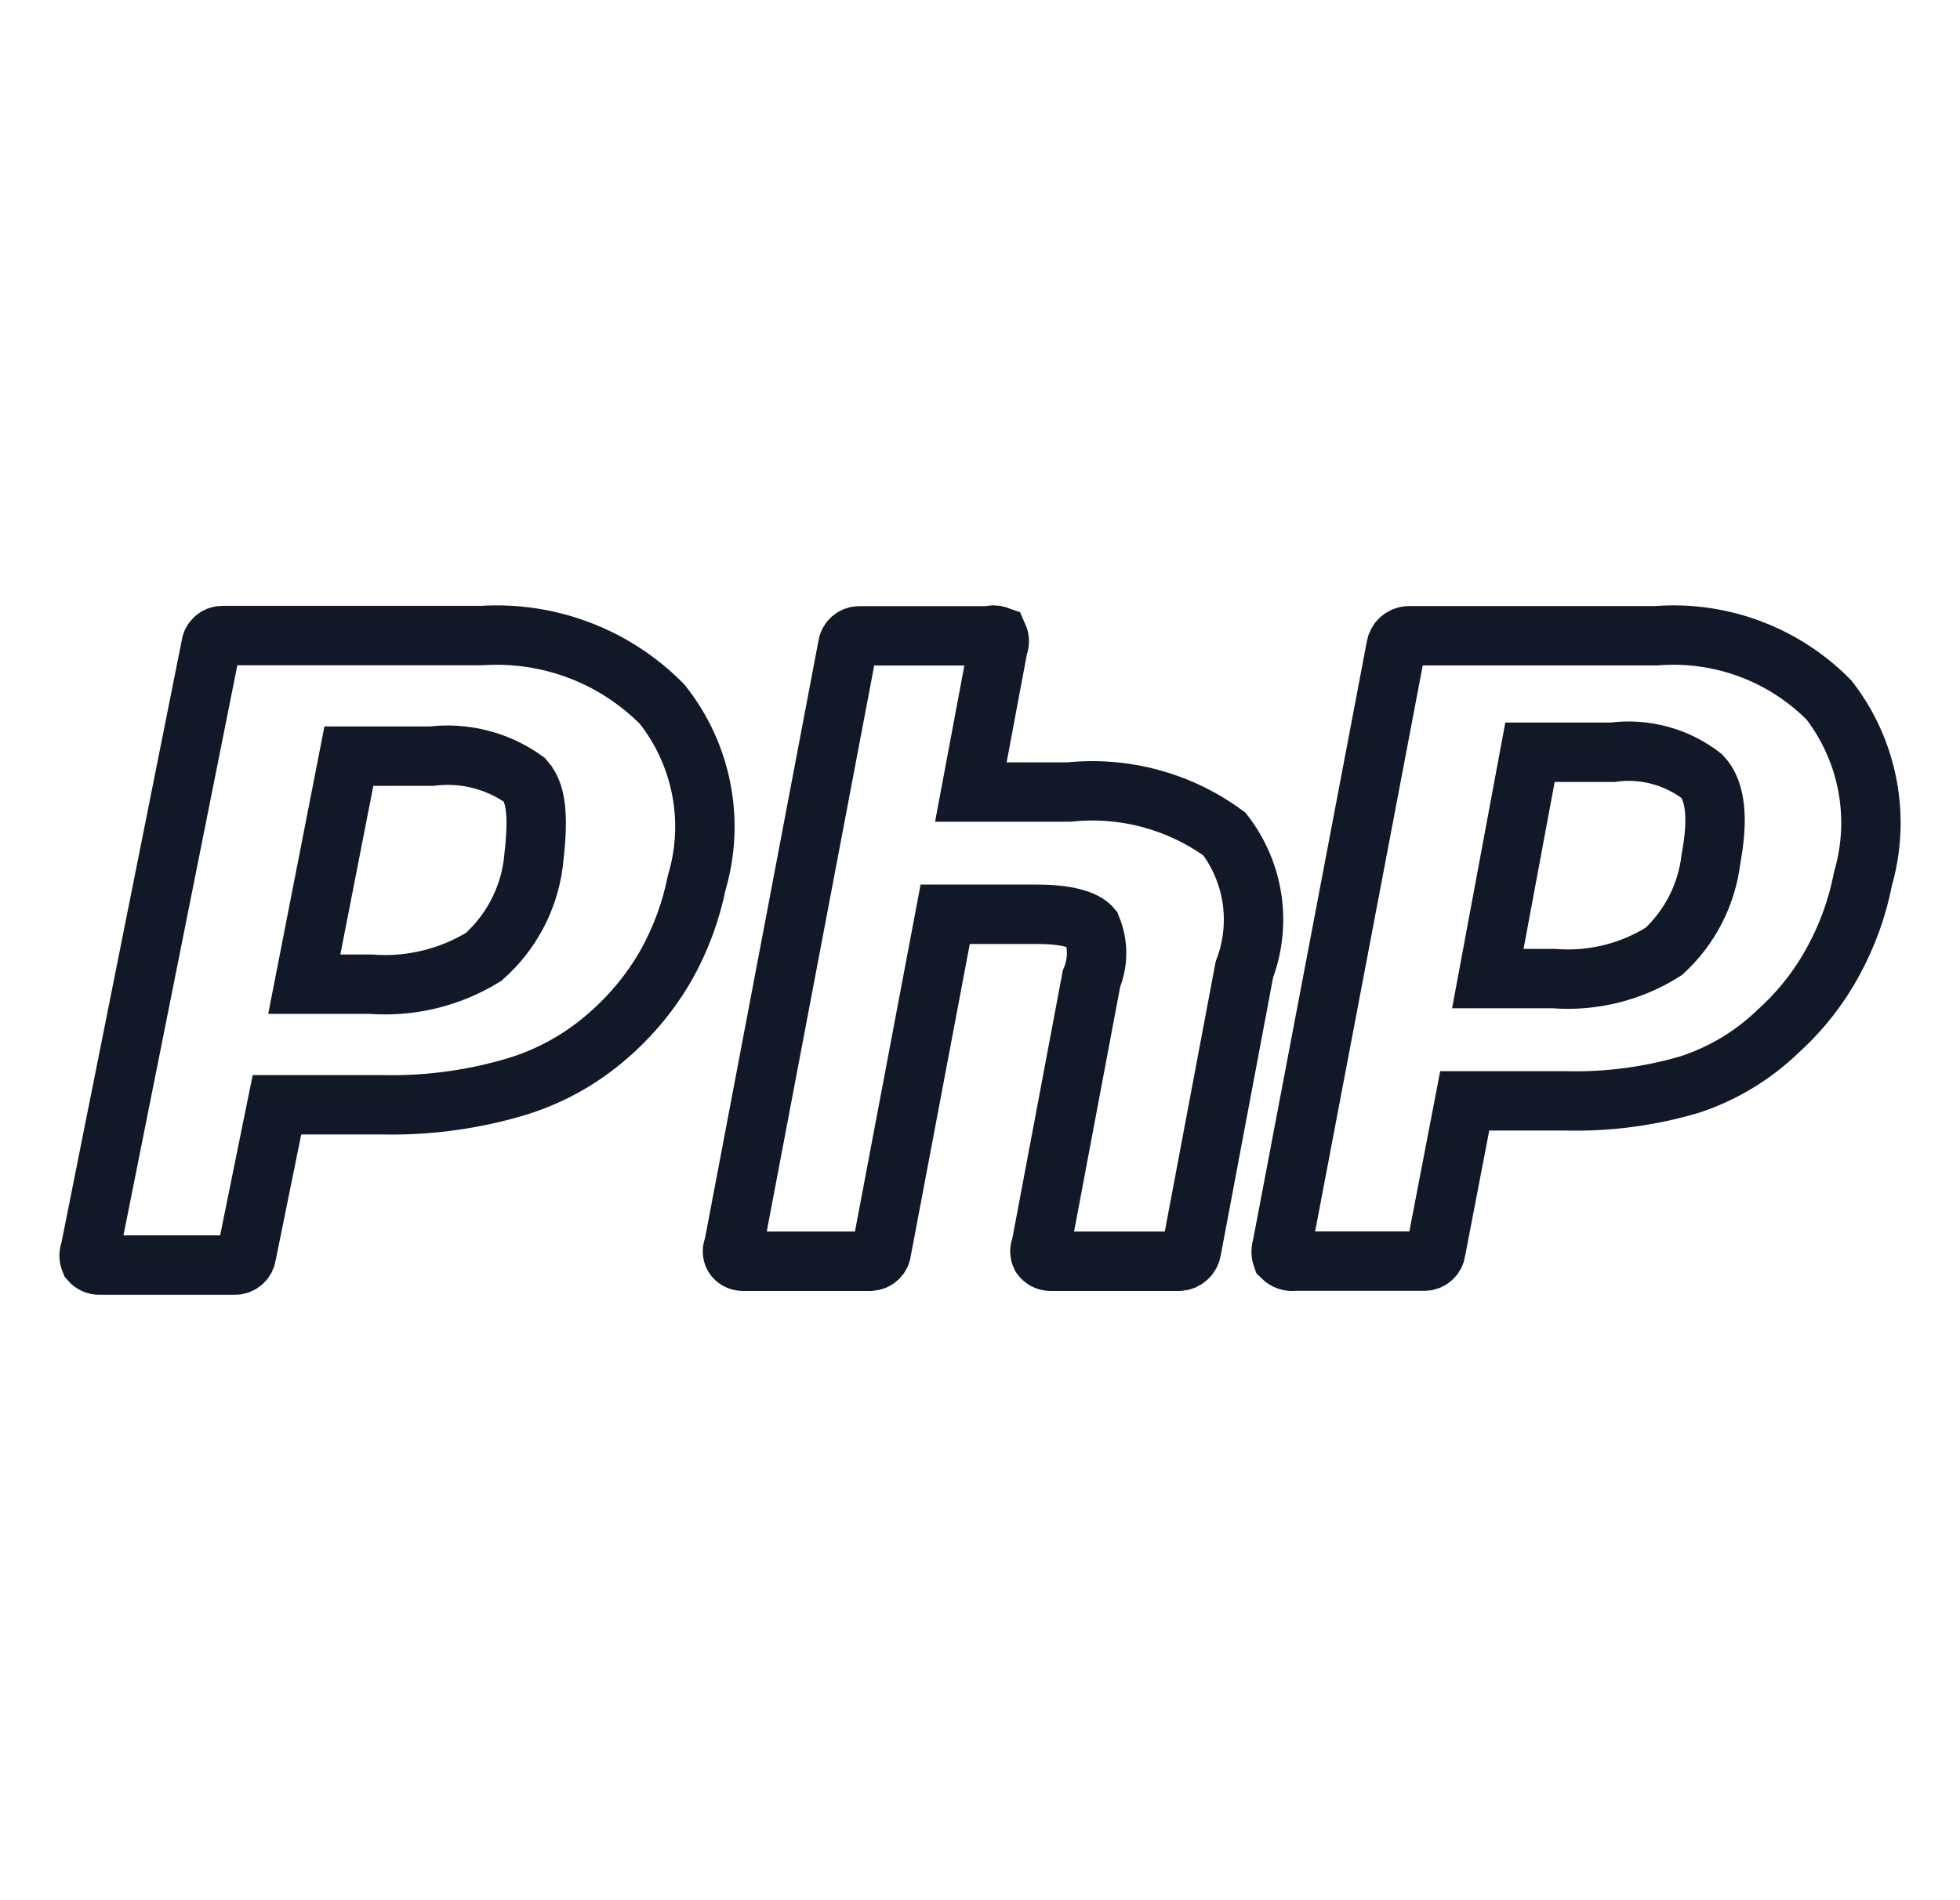<svg width="33" height="32" viewBox="0 0 33 32" fill="none" xmlns="http://www.w3.org/2000/svg">
<path d="M8.114 10.703H3.759C3.734 10.701 3.708 10.704 3.683 10.712C3.659 10.72 3.637 10.733 3.617 10.75C3.598 10.767 3.582 10.787 3.57 10.81C3.559 10.833 3.552 10.858 3.55 10.884L1.519 21.054C1.507 21.082 1.5 21.113 1.5 21.144C1.5 21.175 1.507 21.206 1.519 21.235C1.538 21.257 1.561 21.275 1.588 21.287C1.614 21.299 1.643 21.305 1.672 21.304H3.94C3.99 21.308 4.039 21.293 4.077 21.262C4.116 21.231 4.142 21.186 4.149 21.137L4.663 18.605H6.43C7.164 18.621 7.895 18.528 8.601 18.327C9.208 18.158 9.769 17.854 10.242 17.437C10.631 17.099 10.96 16.7 11.216 16.254C11.459 15.82 11.633 15.35 11.731 14.863C11.883 14.352 11.909 13.812 11.807 13.289C11.705 12.765 11.479 12.274 11.147 11.858C10.753 11.459 10.279 11.15 9.756 10.951C9.232 10.752 8.673 10.667 8.114 10.703ZM8.976 14.557C8.893 15.159 8.597 15.712 8.142 16.115C7.571 16.465 6.903 16.626 6.236 16.574H5.123L5.874 12.734H7.265C7.821 12.666 8.383 12.81 8.837 13.138C9.06 13.388 9.06 13.861 8.976 14.557Z" stroke="#111827"/>
<path d="M20.617 14.047C19.864 13.494 18.931 13.241 18.001 13.338H16.346L16.805 10.889C16.818 10.861 16.825 10.83 16.825 10.799C16.825 10.768 16.818 10.737 16.805 10.708C16.755 10.69 16.701 10.69 16.652 10.708H14.467C14.42 10.708 14.374 10.725 14.339 10.755C14.303 10.786 14.279 10.829 14.273 10.875L12.353 20.99C12.339 21.016 12.332 21.044 12.332 21.073C12.332 21.102 12.339 21.131 12.353 21.157C12.369 21.182 12.392 21.204 12.418 21.218C12.445 21.233 12.475 21.24 12.506 21.24H14.648C14.698 21.24 14.745 21.222 14.781 21.188C14.818 21.155 14.839 21.109 14.843 21.059L15.914 15.397H17.459C18.085 15.397 18.307 15.536 18.377 15.62C18.433 15.756 18.463 15.903 18.463 16.051C18.463 16.199 18.433 16.345 18.377 16.482L17.528 20.99C17.515 21.016 17.508 21.044 17.508 21.073C17.508 21.102 17.515 21.131 17.528 21.157C17.546 21.182 17.568 21.202 17.595 21.217C17.621 21.231 17.651 21.239 17.681 21.24H19.852C19.902 21.238 19.95 21.219 19.987 21.186C20.025 21.153 20.051 21.109 20.06 21.059L20.951 16.329C21.094 15.952 21.139 15.544 21.081 15.145C21.022 14.745 20.863 14.368 20.617 14.047Z" stroke="#111827"/>
<path d="M21.795 21.238H23.979C24.026 21.239 24.072 21.222 24.108 21.191C24.144 21.16 24.167 21.118 24.174 21.071L24.661 18.539H26.358C27.069 18.557 27.778 18.463 28.459 18.261C29.011 18.078 29.515 17.774 29.934 17.37C30.31 17.032 30.625 16.632 30.866 16.188C31.104 15.753 31.273 15.284 31.367 14.797C31.515 14.286 31.54 13.748 31.441 13.226C31.342 12.704 31.121 12.212 30.796 11.791C30.42 11.409 29.965 11.114 29.463 10.927C28.96 10.739 28.423 10.664 27.889 10.706H23.715C23.665 10.709 23.617 10.728 23.579 10.76C23.541 10.793 23.515 10.838 23.506 10.887L21.586 20.988C21.565 21.046 21.565 21.11 21.586 21.169C21.613 21.196 21.646 21.217 21.682 21.229C21.718 21.241 21.757 21.244 21.795 21.238ZM25.76 12.668H27.151C27.416 12.632 27.685 12.65 27.943 12.719C28.201 12.788 28.443 12.908 28.654 13.071C28.89 13.322 28.932 13.795 28.807 14.463C28.737 15.06 28.456 15.613 28.014 16.021C27.463 16.37 26.814 16.531 26.163 16.48H25.05L25.76 12.668Z" stroke="#111827"/>
</svg>
